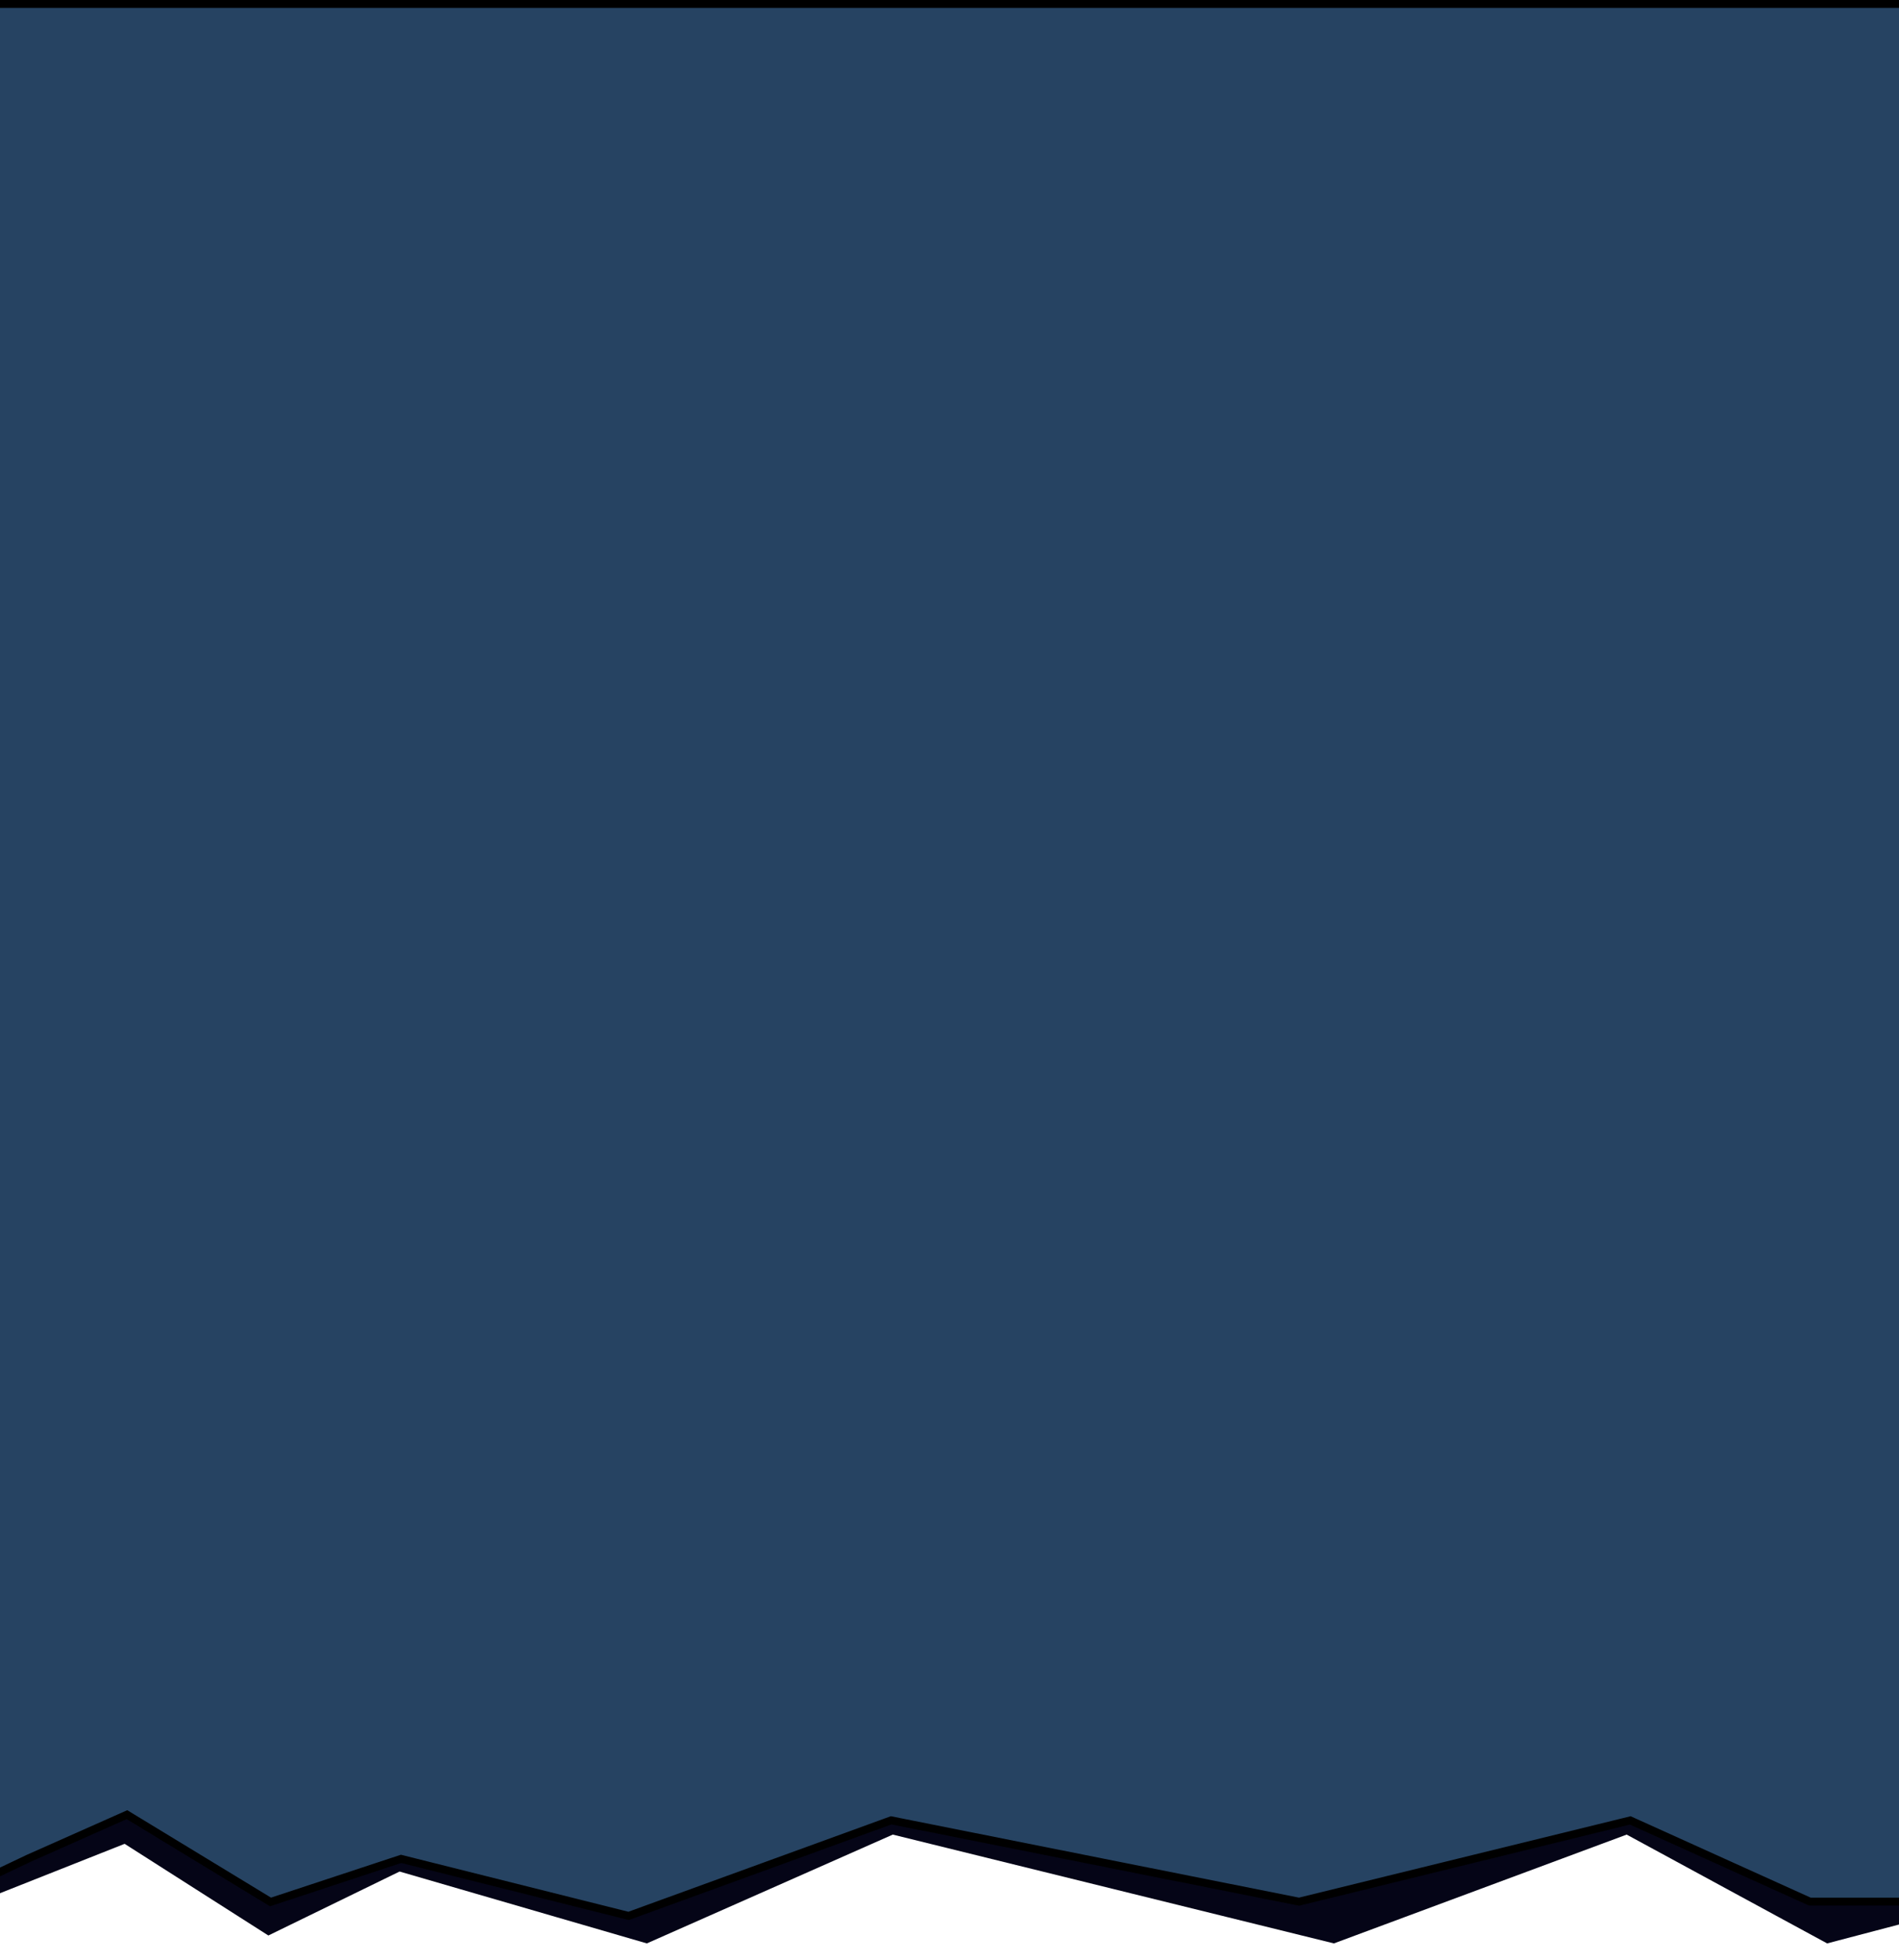 <svg width="1440" height="1486" viewBox="0 0 1440 1486" fill="none" xmlns="http://www.w3.org/2000/svg">
<path d="M203.5 1467.5L94.5 1398L-11.5 1440L-41.5 1453.27L-48 1485.79V53H1455L1465.5 1452.5L1385.5 1473.5L1233.5 1391L1011.5 1473.5L844.25 1432.25L677 1391L490.5 1473.5L303 1419L203.5 1467.5Z" fill="#050517"/>
<path d="M1371.76 1441.52L1236.21 1380.24L985.715 1441.7L985.067 1441.86L984.413 1441.73L675.737 1380.18L477.526 1452.32L476.662 1452.63L475.771 1452.41L304.115 1409.39L206.441 1441.64L205.125 1442.07L203.941 1441.35L96.283 1375.88L21.753 1408.99L-46.713 1441.5L-51 1443.54V1438.79V6V3H-48H1455H1458V6V1438.79V1441.79H1455H1373H1372.35L1371.76 1441.52Z" fill="#264362" stroke="black" stroke-width="6"/>
</svg>
